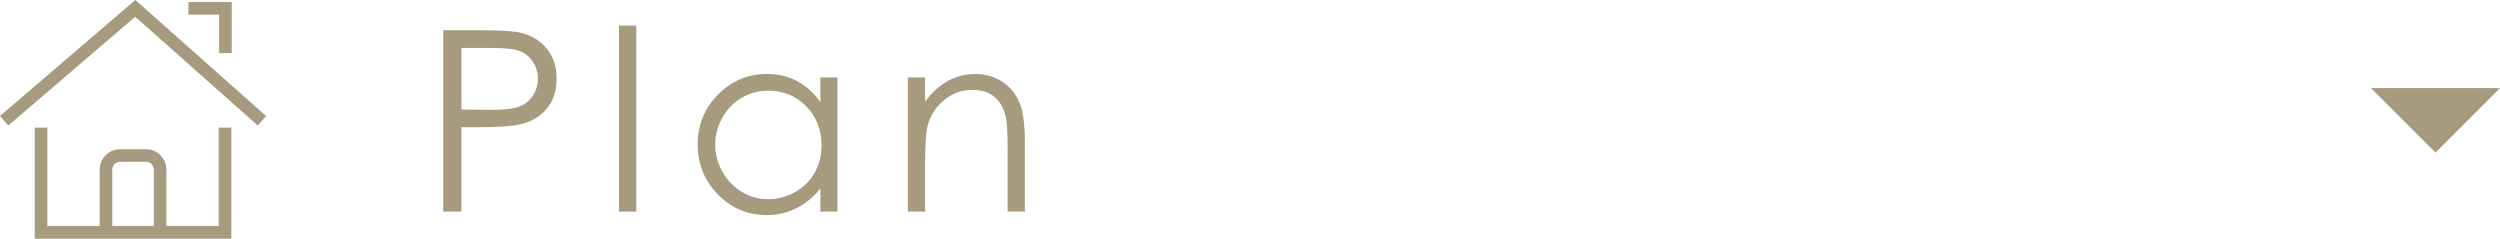 <?xml version="1.0" encoding="UTF-8"?>
<svg id="_レイヤー_2" data-name="レイヤー 2" xmlns="http://www.w3.org/2000/svg" viewBox="0 0 197.956 18.897">
  <defs>
    <style>
      .cls-1 {
        fill: #a69a7f;
        stroke-width: 0px;
      }

      .cls-2 {
        fill: none;
        stroke: #a69a7f;
        stroke-miterlimit: 10;
      }
    </style>
  </defs>
  <g id="_レイヤー_1-2" data-name="レイヤー 1">
    <g>
      <g>
        <polyline class="cls-2" points=".325 9.564 10.711 .663 20.742 9.564"/>
        <polyline class="cls-2" points="3.252 10.104 3.252 18.397 17.816 18.397 17.816 10.104"/>
        <path class="cls-2" d="m8.39,18.397v-4.967c0-.617.5-1.117,1.117-1.117h2.054c.617,0,1.117.5,1.117,1.117v4.967"/>
        <polyline class="cls-2" points="14.923 .663 17.85 .663 17.85 4.202"/>
      </g>
      <polyline class="cls-1" points="197.956 6.974 192.845 12.086 187.733 6.974"/>
      <g>
        <path class="cls-1" d="m35.099,2.391h2.861c1.641,0,2.747.072,3.32.215.82.202,1.491.617,2.012,1.245.521.628.781,1.418.781,2.368,0,.957-.254,1.747-.762,2.368-.508.622-1.208,1.04-2.1,1.255-.651.156-1.869.234-3.652.234h-1.025v6.68h-1.436V2.391Zm1.436,1.406v4.873l2.432.029c.983,0,1.702-.089,2.158-.268.456-.179.813-.468,1.074-.868.26-.399.391-.846.391-1.34,0-.48-.13-.921-.391-1.32-.261-.399-.604-.684-1.03-.853-.427-.169-1.125-.253-2.095-.253h-2.539Z"/>
        <path class="cls-1" d="m49.015,2.03h1.367v14.727h-1.367V2.03Z"/>
        <path class="cls-1" d="m66.31,6.132v10.625h-1.348v-1.826c-.573.697-1.216,1.221-1.929,1.572s-1.493.527-2.339.527c-1.504,0-2.788-.545-3.853-1.636-1.064-1.09-1.597-2.417-1.597-3.979,0-1.53.537-2.838,1.611-3.926,1.074-1.087,2.366-1.631,3.877-1.631.872,0,1.662.186,2.368.557.706.371,1.326.928,1.86,1.67v-1.953h1.348Zm-5.464,1.045c-.761,0-1.463.187-2.107.561s-1.156.899-1.537,1.576c-.38.676-.57,1.392-.57,2.146,0,.748.192,1.463.575,2.146.384.683.899,1.214,1.546,1.595.647.38,1.341.57,2.083.57.748,0,1.457-.188,2.126-.565.669-.377,1.185-.888,1.546-1.532.361-.644.542-1.369.542-2.175,0-1.229-.405-2.256-1.214-3.082-.81-.826-1.806-1.239-2.99-1.239Z"/>
        <path class="cls-1" d="m71.886,6.132h1.367v1.904c.547-.729,1.152-1.274,1.816-1.636s1.387-.542,2.168-.542c.794,0,1.499.202,2.114.605.615.404,1.069.947,1.362,1.631s.439,1.748.439,3.193v5.469h-1.367v-5.068c0-1.224-.051-2.041-.152-2.451-.158-.703-.462-1.232-.911-1.587-.449-.354-1.036-.532-1.758-.532-.827,0-1.568.273-2.222.82s-1.086,1.224-1.294,2.031c-.13.527-.195,1.491-.195,2.891v3.896h-1.367V6.132Z"/>
      </g>
    </g>
  </g>
</svg>